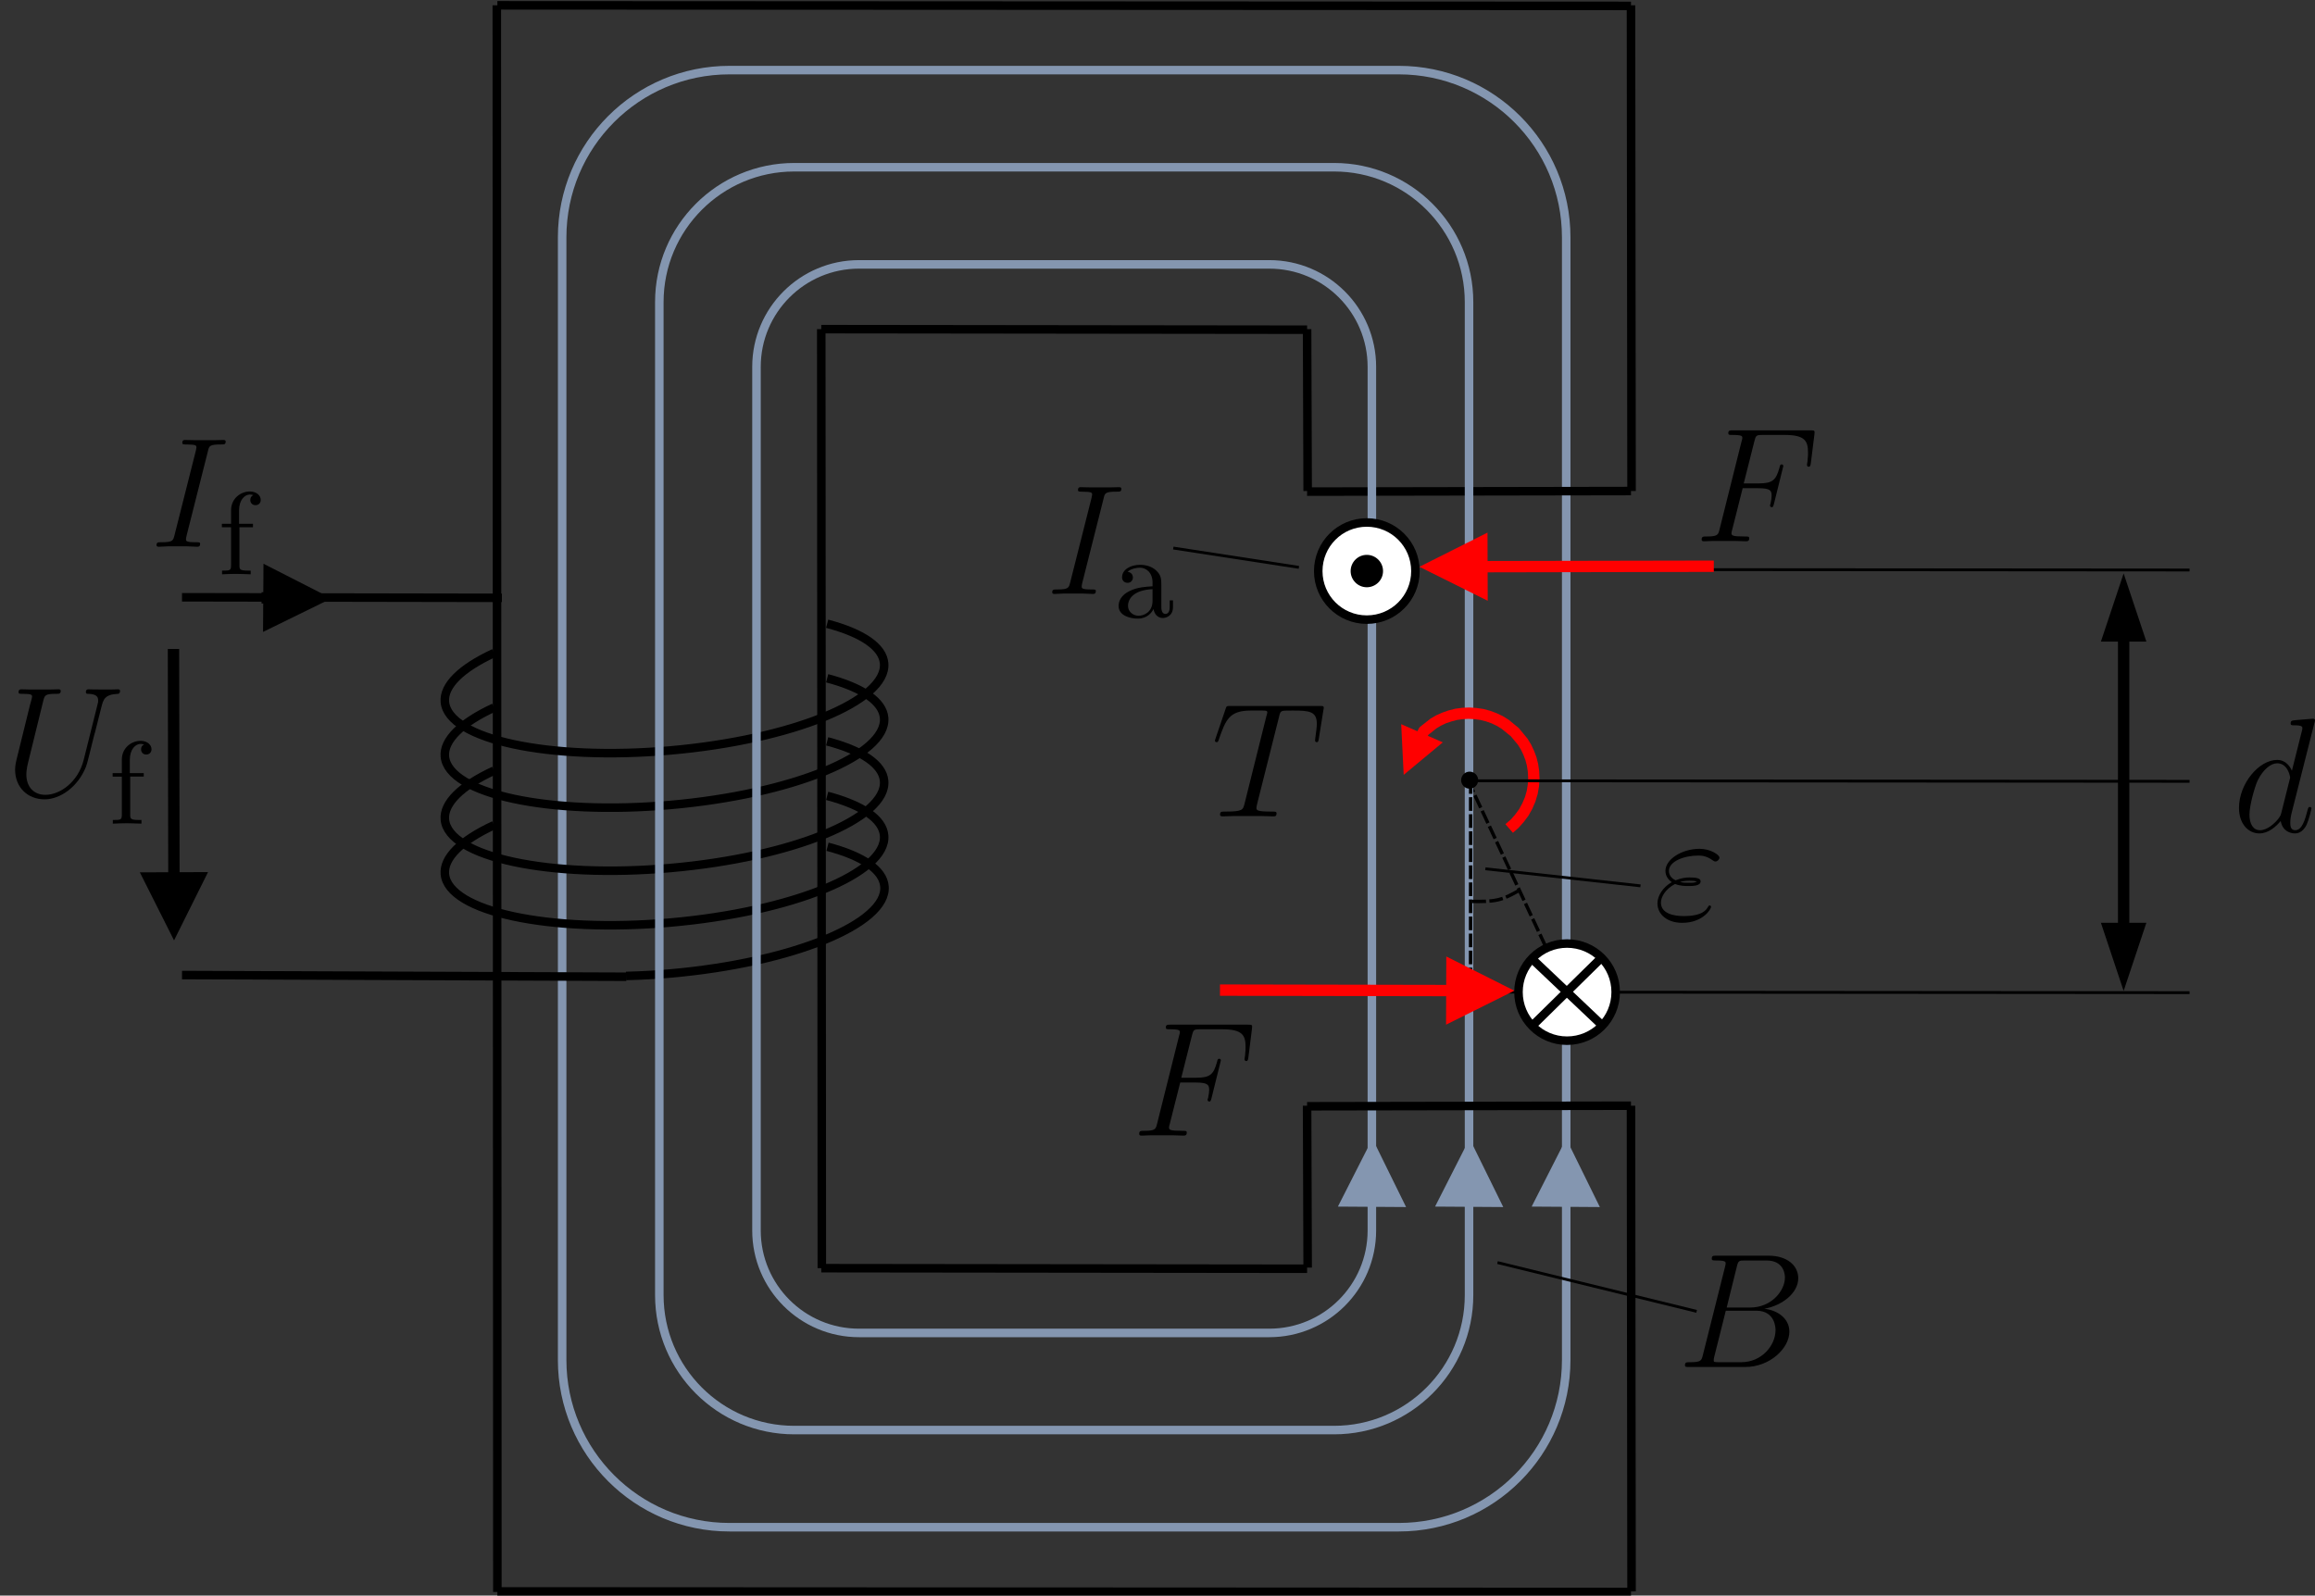 <?xml version="1.0" encoding="UTF-8" standalone="no"?>
<!-- Created with Inkscape (http://www.inkscape.org/) -->

<svg
   version="1.1"
   id="svg1"
   width="271.537"
   height="187.2"
   viewBox="0 0 271.537 187.2"
   sodipodi:docname="Simple_yoke_coil.svg"
   inkscape:version="1.3.2 (091e20e, 2023-11-25, custom)"
   xmlns:inkscape="http://www.inkscape.org/namespaces/inkscape"
   xmlns:sodipodi="http://sodipodi.sourceforge.net/DTD/sodipodi-0.dtd"
   xmlns="http://www.w3.org/2000/svg"
   xmlns:svg="http://www.w3.org/2000/svg">
  <rect x="0" y="0" width="271.537" height="187.2" fill="#333333" stroke="none"/>
  <sodipodi:namedview
     id="namedview1"
     pagecolor="#505050"
     bordercolor="#eeeeee"
     borderopacity="1"
     inkscape:showpageshadow="0"
     inkscape:pageopacity="0"
     inkscape:pagecheckerboard="0"
     inkscape:deskcolor="#505050"
     inkscape:zoom="2.1317671"
     inkscape:cx="77.869668"
     inkscape:cy="102.49712"
     inkscape:window-width="1920"
     inkscape:window-height="1094"
     inkscape:window-x="-11"
     inkscape:window-y="-11"
     inkscape:window-maximized="1"
     inkscape:current-layer="g90">
    <inkscape:page
       x="0"
       y="0"
       inkscape:label="1"
       id="page1"
       width="271.537"
       height="187.2"
       margin="0"
       bleed="0" />
  </sodipodi:namedview>
  <defs
     id="defs1">
    <inkscape:path-effect
       effect="bspline"
       id="path-effect261"
       is_visible="true"
       lpeversion="1.3"
       weight="33.333"
       steps="2"
       helper_size="0"
       apply_no_weight="true"
       apply_with_weight="true"
       only_selected="false"
       uniform="false" />
    <clipPath
       clipPathUnits="userSpaceOnUse"
       id="clipPath1">
      <path
         d="M 0,0 H 793.6 V 1122.56 H 0 Z"
         id="path1" />
    </clipPath>
    <clipPath
       clipPathUnits="userSpaceOnUse"
       id="clipPath2">
      <path
         d="M 8.869e-6,0 H 595.2 V 841.92 H 8.869e-6 Z"
         transform="matrix(1,0,0,-1,-70.824,797.5)"
         clip-rule="evenodd"
         id="path2" />
    </clipPath>
    <clipPath
       clipPathUnits="userSpaceOnUse"
       id="clipPath3">
      <path
         d="M 8.869e-6,0 H 595.2 V 841.92 H 8.869e-6 Z"
         transform="matrix(1,0,0,-1,-449.71,797.5)"
         clip-rule="evenodd"
         id="path3" />
    </clipPath>
    <clipPath
       clipPathUnits="userSpaceOnUse"
       id="clipPath4">
      <path
         d="M 8.869e-6,0 H 595.2 V 841.92 H 8.869e-6 Z"
         transform="matrix(1,0,0,-1,-458.83,797.5)"
         clip-rule="evenodd"
         id="path4" />
    </clipPath>
    <clipPath
       clipPathUnits="userSpaceOnUse"
       id="clipPath6">
      <path
         d="M 8.869e-6,0 H 595.2 V 841.92 H 8.869e-6 Z"
         transform="translate(2.5000001e-6)"
         clip-rule="evenodd"
         id="path6" />
    </clipPath>
    <clipPath
       clipPathUnits="userSpaceOnUse"
       id="clipPath7">
      <path
         d="M 8.869e-6,0 H 595.2 V 841.92 H 8.869e-6 Z"
         transform="matrix(1,0,0,-1,-70.824,757.9)"
         clip-rule="evenodd"
         id="path7" />
    </clipPath>
    <clipPath
       clipPathUnits="userSpaceOnUse"
       id="clipPath8">
      <path
         d="M 8.869e-6,0 H 595.2 V 841.92 H 8.869e-6 Z"
         transform="matrix(1,0,0,-1,-92.448,757.9)"
         clip-rule="evenodd"
         id="path8" />
    </clipPath>
    <clipPath
       clipPathUnits="userSpaceOnUse"
       id="clipPath9">
      <path
         d="M 8.869e-6,0 H 595.2 V 841.92 H 8.869e-6 Z"
         transform="matrix(1,0,0,-1,-70.824,723.82)"
         clip-rule="evenodd"
         id="path9" />
    </clipPath>
    <clipPath
       clipPathUnits="userSpaceOnUse"
       id="clipPath10">
      <path
         d="M 8.869e-6,0 H 595.2 V 841.92 H 8.869e-6 Z"
         transform="matrix(1,0,0,-1,-99.648,723.82)"
         clip-rule="evenodd"
         id="path10" />
    </clipPath>
    <clipPath
       clipPathUnits="userSpaceOnUse"
       id="clipPath11">
      <path
         d="M 8.869e-6,0 H 595.2 V 841.92 H 8.869e-6 Z"
         transform="matrix(1,0,0,-1,-244.66,484.46)"
         clip-rule="evenodd"
         id="path11" />
    </clipPath>
    <clipPath
       clipPathUnits="userSpaceOnUse"
       id="clipPath12">
      <path
         d="M 8.869e-6,0 H 595.2 V 841.92 H 8.869e-6 Z"
         transform="matrix(1,0,0,-1,-269.16,484.46)"
         clip-rule="evenodd"
         id="path12" />
    </clipPath>
    <clipPath
       clipPathUnits="userSpaceOnUse"
       id="clipPath13">
      <path
         d="M 8.869e-6,0 H 595.2 V 841.92 H 8.869e-6 Z"
         transform="matrix(1,0,0,-1,-275.16,484.46)"
         clip-rule="evenodd"
         id="path13" />
    </clipPath>
    <clipPath
       clipPathUnits="userSpaceOnUse"
       id="clipPath14">
      <path
         d="M 8.869e-6,0 H 595.2 V 841.92 H 8.869e-6 Z"
         transform="matrix(1,0,0,-1,-279.24,484.46)"
         clip-rule="evenodd"
         id="path14" />
    </clipPath>
    <clipPath
       clipPathUnits="userSpaceOnUse"
       id="clipPath15">
      <path
         d="M 8.869e-6,0 H 595.2 V 841.92 H 8.869e-6 Z"
         transform="matrix(1,0,0,-1,-285.24,484.46)"
         clip-rule="evenodd"
         id="path15" />
    </clipPath>
    <clipPath
       clipPathUnits="userSpaceOnUse"
       id="clipPath16">
      <path
         d="M 8.869e-6,0 H 595.2 V 841.92 H 8.869e-6 Z"
         transform="matrix(1,0,0,-1,-292.2,484.46)"
         clip-rule="evenodd"
         id="path16" />
    </clipPath>
    <clipPath
       clipPathUnits="userSpaceOnUse"
       id="clipPath17">
      <path
         d="M 8.869e-6,0 H 595.2 V 841.92 H 8.869e-6 Z"
         transform="matrix(1,0,0,-1,-70.824,456.84)"
         clip-rule="evenodd"
         id="path17" />
    </clipPath>
    <clipPath
       clipPathUnits="userSpaceOnUse"
       id="clipPath18">
      <path
         d="M 8.869e-6,0 H 595.2 V 841.92 H 8.869e-6 Z"
         transform="matrix(1,0,0,-1,-316.44,456.84)"
         clip-rule="evenodd"
         id="path18" />
    </clipPath>
    <clipPath
       clipPathUnits="userSpaceOnUse"
       id="clipPath19">
      <path
         d="M 8.869e-6,0 H 595.2 V 841.92 H 8.869e-6 Z"
         transform="matrix(1,0,0,-1,-375.74,456.84)"
         clip-rule="evenodd"
         id="path19" />
    </clipPath>
    <clipPath
       clipPathUnits="userSpaceOnUse"
       id="clipPath20">
      <path
         d="M 0,0 H 44.354 V 17.223 H 0 Z"
         transform="matrix(1,0,0,-1,-32.48,5.138)"
         id="path20" />
    </clipPath>
    <clipPath
       clipPathUnits="userSpaceOnUse"
       id="clipPath21">
      <path
         d="M 0,0 H 44.354 V 17.223 H 0 Z"
         transform="matrix(1,0,0,-1,-23.411,5.138)"
         id="path21" />
    </clipPath>
    <clipPath
       clipPathUnits="userSpaceOnUse"
       id="clipPath22">
      <path
         d="M 0,0 H 44.354 V 17.223 H 0 Z"
         transform="matrix(1,0,0,-1,-2.201,5.138)"
         id="path22" />
    </clipPath>
    <clipPath
       clipPathUnits="userSpaceOnUse"
       id="clipPath23">
      <path
         d="M 0,0 H 44.354 V 17.223 H 0 Z"
         transform="matrix(1,0,0,-1,-27.28,2.099)"
         id="path23" />
    </clipPath>
    <clipPath
       clipPathUnits="userSpaceOnUse"
       id="clipPath24">
      <path
         d="M 0,0 H 44.354 V 17.223 H 0 Z"
         transform="matrix(1,0,0,-1,-13.93,5.138)"
         id="path24" />
    </clipPath>
    <clipPath
       clipPathUnits="userSpaceOnUse"
       id="clipPath28">
      <path
         d="M 0,6.1035e-5 H 595.2 V 841.92 H 0 Z"
         transform="matrix(1.333,0,0,-1.333,-264.035,517.692)"
         clip-rule="evenodd"
         id="path28" />
    </clipPath>
    <clipPath
       clipPathUnits="userSpaceOnUse"
       id="clipPath30">
      <path
         d="m 489.31,422.76 h 48.984 v 17.52 H 489.31 Z"
         transform="matrix(1,0,0,-1,-509.74,427.32)"
         clip-rule="evenodd"
         id="path30" />
    </clipPath>
    <clipPath
       clipPathUnits="userSpaceOnUse"
       id="clipPath31">
      <path
         d="m 489.31,422.76 h 48.984 v 17.52 H 489.31 Z"
         transform="matrix(1,0,0,-1,-513.82,427.32)"
         clip-rule="evenodd"
         id="path31" />
    </clipPath>
    <clipPath
       clipPathUnits="userSpaceOnUse"
       id="clipPath32">
      <path
         d="m 489.31,422.76 h 48.984 v 17.52 H 489.31 Z"
         transform="matrix(1,0,0,-1,-519.82,427.32)"
         clip-rule="evenodd"
         id="path32" />
    </clipPath>
    <clipPath
       clipPathUnits="userSpaceOnUse"
       id="clipPath33">
      <path
         d="m 489.31,422.76 h 48.984 v 17.52 H 489.31 Z"
         transform="matrix(1,0,0,-1,-522.94,427.32)"
         clip-rule="evenodd"
         id="path33" />
    </clipPath>
    <clipPath
       clipPathUnits="userSpaceOnUse"
       id="clipPath34">
      <path
         d="m 489.31,422.76 h 48.984 v 17.52 H 489.31 Z"
         transform="matrix(1,0,0,-1,-528.94,427.32)"
         clip-rule="evenodd"
         id="path34" />
    </clipPath>
    <clipPath
       clipPathUnits="userSpaceOnUse"
       id="clipPath36">
      <path
         d="M 0,0 H 7.449 V 14.184 H 0 Z"
         transform="matrix(1,0,0,-1,-1.572,3.112)"
         id="path36" />
    </clipPath>
    <clipPath
       clipPathUnits="userSpaceOnUse"
       id="clipPath37">
      <path
         d="M 0,6.1035e-5 H 595.2 V 841.92 H 0 Z"
         transform="matrix(1.333,0,0,-1.333,-264.035,517.692)"
         clip-rule="evenodd"
         id="path37" />
    </clipPath>
    <clipPath
       clipPathUnits="userSpaceOnUse"
       id="clipPath38">
      <path
         d="M 8.869e-6,0 H 595.2 V 841.92 H 8.869e-6 Z"
         transform="matrix(1,0,0,-1,-77.784,397.56)"
         clip-rule="evenodd"
         id="path38" />
    </clipPath>
    <clipPath
       clipPathUnits="userSpaceOnUse"
       id="clipPath40">
      <path
         d="M 8.869e-6,0 H 595.2 V 841.92 H 8.869e-6 Z"
         transform="matrix(1,0,0,-1,-198.55,209.57)"
         clip-rule="evenodd"
         id="path40" />
    </clipPath>
    <clipPath
       clipPathUnits="userSpaceOnUse"
       id="clipPath41">
      <path
         d="M 8.869e-6,0 H 595.2 V 841.92 H 8.869e-6 Z"
         transform="matrix(1,0,0,-1,-223.06,209.57)"
         clip-rule="evenodd"
         id="path41" />
    </clipPath>
    <clipPath
       clipPathUnits="userSpaceOnUse"
       id="clipPath42">
      <path
         d="M 8.869e-6,0 H 595.2 V 841.92 H 8.869e-6 Z"
         transform="matrix(1,0,0,-1,-229.06,209.57)"
         clip-rule="evenodd"
         id="path42" />
    </clipPath>
    <clipPath
       clipPathUnits="userSpaceOnUse"
       id="clipPath43">
      <path
         d="M 8.869e-6,0 H 595.2 V 841.92 H 8.869e-6 Z"
         transform="matrix(1,0,0,-1,-233.14,209.57)"
         clip-rule="evenodd"
         id="path43" />
    </clipPath>
    <clipPath
       clipPathUnits="userSpaceOnUse"
       id="clipPath44">
      <path
         d="M 8.869e-6,0 H 595.2 V 841.92 H 8.869e-6 Z"
         transform="matrix(1,0,0,-1,-239.14,209.57)"
         clip-rule="evenodd"
         id="path44" />
    </clipPath>
    <clipPath
       clipPathUnits="userSpaceOnUse"
       id="clipPath45">
      <path
         d="M 8.869e-6,0 H 595.2 V 841.92 H 8.869e-6 Z"
         transform="matrix(1,0,0,-1,-246.1,209.57)"
         clip-rule="evenodd"
         id="path45" />
    </clipPath>
    <clipPath
       clipPathUnits="userSpaceOnUse"
       id="clipPath46">
      <path
         d="M 8.869e-6,0 H 595.2 V 841.92 H 8.869e-6 Z"
         transform="matrix(1,0,0,-1,-70.824,181.97)"
         clip-rule="evenodd"
         id="path46" />
    </clipPath>
    <clipPath
       clipPathUnits="userSpaceOnUse"
       id="clipPath47">
      <path
         d="M 8.869e-6,0 H 595.2 V 841.92 H 8.869e-6 Z"
         transform="matrix(1,0,0,-1,-136.37,181.97)"
         clip-rule="evenodd"
         id="path47" />
    </clipPath>
    <clipPath
       clipPathUnits="userSpaceOnUse"
       id="clipPath48">
      <path
         d="M 8.869e-6,0 H 595.2 V 841.92 H 8.869e-6 Z"
         transform="matrix(1,0,0,-1,-140.45,181.97)"
         clip-rule="evenodd"
         id="path48" />
    </clipPath>
    <clipPath
       clipPathUnits="userSpaceOnUse"
       id="clipPath49">
      <path
         d="M 8.869e-6,0 H 595.2 V 841.92 H 8.869e-6 Z"
         transform="matrix(1,0,0,-1,-171.67,181.97)"
         clip-rule="evenodd"
         id="path49" />
    </clipPath>
    <clipPath
       clipPathUnits="userSpaceOnUse"
       id="clipPath50">
      <path
         d="M 0,0 H 127.31 V 31.407 H 0 Z"
         id="path50" />
    </clipPath>
    <clipPath
       clipPathUnits="userSpaceOnUse"
       id="clipPath51">
      <path
         d="M 0,0 H 127.31 V 31.407 H 0 Z"
         transform="matrix(1,0,0,-1,-120.73,12.109)"
         id="path51" />
    </clipPath>
    <clipPath
       clipPathUnits="userSpaceOnUse"
       id="clipPath52">
      <path
         d="M 0,0 H 127.31 V 31.407 H 0 Z"
         transform="matrix(1,0,0,-1,-112.29,12.109)"
         id="path52" />
    </clipPath>
    <clipPath
       clipPathUnits="userSpaceOnUse"
       id="clipPath53">
      <path
         d="M 0,0 H 127.31 V 31.407 H 0 Z"
         transform="matrix(1,0,0,-1,-104.57,12.109)"
         id="path53" />
    </clipPath>
    <clipPath
       clipPathUnits="userSpaceOnUse"
       id="clipPath54">
      <path
         d="M 0,0 H 127.31 V 31.407 H 0 Z"
         transform="matrix(1,0,0,-1,-93.231,12.109)"
         id="path54" />
    </clipPath>
    <clipPath
       clipPathUnits="userSpaceOnUse"
       id="clipPath55">
      <path
         d="M 0,0 H 127.31 V 31.407 H 0 Z"
         transform="matrix(1,0,0,-1,-66.169,12.109)"
         id="path55" />
    </clipPath>
    <clipPath
       clipPathUnits="userSpaceOnUse"
       id="clipPath56">
      <path
         d="M 0,0 H 127.31 V 31.407 H 0 Z"
         transform="matrix(1,0,0,-1,-44.693,19.78)"
         id="path56" />
    </clipPath>
    <clipPath
       clipPathUnits="userSpaceOnUse"
       id="clipPath57">
      <path
         d="M 0,0 H 127.31 V 31.407 H 0 Z"
         transform="matrix(1,0,0,-1,-33.544,12.109)"
         id="path57" />
    </clipPath>
    <clipPath
       clipPathUnits="userSpaceOnUse"
       id="clipPath58">
      <path
         d="M 0,0 H 127.31 V 31.407 H 0 Z"
         transform="matrix(1,0,0,-1,-1.064,12.109)"
         id="path58" />
    </clipPath>
    <clipPath
       clipPathUnits="userSpaceOnUse"
       id="clipPath59">
      <path
         d="M 0,0 H 127.31 V 31.407 H 0 Z"
         transform="matrix(1,0,0,-1,-97.125,9.046)"
         id="path59" />
    </clipPath>
    <clipPath
       clipPathUnits="userSpaceOnUse"
       id="clipPath60">
      <path
         d="M 0,0 H 127.31 V 31.407 H 0 Z"
         transform="matrix(1,0,0,-1,-7.86,9.046)"
         id="path60" />
    </clipPath>
    <clipPath
       clipPathUnits="userSpaceOnUse"
       id="clipPath61">
      <path
         d="M 0,0 H 127.31 V 31.407 H 0 Z"
         transform="matrix(1,0,0,-1,-83.848,12.109)"
         id="path61" />
    </clipPath>
    <clipPath
       clipPathUnits="userSpaceOnUse"
       id="clipPath62">
      <path
         d="M 0,0 H 127.31 V 31.407 H 0 Z"
         transform="matrix(1,0,0,-1,-56.035,12.109)"
         id="path62" />
    </clipPath>
    <clipPath
       clipPathUnits="userSpaceOnUse"
       id="clipPath63">
      <path
         d="M 0,0 H 127.31 V 31.407 H 0 Z"
         transform="matrix(1,0,0,-1,-17.195,12.109)"
         id="path63" />
    </clipPath>
    <clipPath
       clipPathUnits="userSpaceOnUse"
       id="clipPath64">
      <path
         d="M 0,0 H 127.31 V 31.407 H 0 Z"
         transform="matrix(1,0,0,-1,-45.346,2.581)"
         id="path64" />
    </clipPath>
    <clipPath
       clipPathUnits="userSpaceOnUse"
       id="clipPath65">
      <path
         d="M 0,0 H 127.31 V 31.407 H 0 Z"
         transform="matrix(1,0,0,-1,-26.966,12.109)"
         id="path65" />
    </clipPath>
    <clipPath
       clipPathUnits="userSpaceOnUse"
       id="clipPath80">
      <path
         d="M 0,6.1035e-5 H 595.2 V 841.92 H 0 Z"
         transform="matrix(1.333,0,0,-1.333,-264.035,517.692)"
         clip-rule="evenodd"
         id="path80" />
    </clipPath>
    <clipPath
       clipPathUnits="userSpaceOnUse"
       id="clipPath82">
      <path
         d="m 489.31,133.97 h 48.984 v 31.44 H 489.31 Z"
         transform="matrix(1,0,0,-1,-509.74,145.49)"
         clip-rule="evenodd"
         id="path82" />
    </clipPath>
    <clipPath
       clipPathUnits="userSpaceOnUse"
       id="clipPath83">
      <path
         d="m 489.31,133.97 h 48.984 v 31.44 H 489.31 Z"
         transform="matrix(1,0,0,-1,-513.82,145.49)"
         clip-rule="evenodd"
         id="path83" />
    </clipPath>
    <clipPath
       clipPathUnits="userSpaceOnUse"
       id="clipPath84">
      <path
         d="m 489.31,133.97 h 48.984 v 31.44 H 489.31 Z"
         transform="matrix(1,0,0,-1,-519.82,145.49)"
         clip-rule="evenodd"
         id="path84" />
    </clipPath>
    <clipPath
       clipPathUnits="userSpaceOnUse"
       id="clipPath85">
      <path
         d="m 489.31,133.97 h 48.984 v 31.44 H 489.31 Z"
         transform="matrix(1,0,0,-1,-522.94,145.49)"
         clip-rule="evenodd"
         id="path85" />
    </clipPath>
    <clipPath
       clipPathUnits="userSpaceOnUse"
       id="clipPath86">
      <path
         d="m 489.31,133.97 h 48.984 v 31.44 H 489.31 Z"
         transform="matrix(1,0,0,-1,-528.94,145.49)"
         clip-rule="evenodd"
         id="path86" />
    </clipPath>
    <clipPath
       clipPathUnits="userSpaceOnUse"
       id="clipPath88">
      <path
         d="M 8.869e-6,0 H 595.2 V 841.92 H 8.869e-6 Z"
         transform="matrix(1,0,0,-1,-70.824,109.22)"
         clip-rule="evenodd"
         id="path88" />
    </clipPath>
    <clipPath
       clipPathUnits="userSpaceOnUse"
       id="clipPath95">
      <path
         d="M 0,0 H 12.189 V 17.223 H 0 Z"
         transform="matrix(1,0,0,-1,-4.788,2.099)"
         id="path95" />
    </clipPath>
    <clipPath
       clipPathUnits="userSpaceOnUse"
       id="clipPath96">
      <path
         d="M 0,0 H 12.189 V 17.223 H 0 Z"
         transform="matrix(1,0,0,-1,-1.451,5.138)"
         id="path96" />
    </clipPath>
    <clipPath
       clipPathUnits="userSpaceOnUse"
       id="clipPath97">
      <path
         d="M 0,6.1035e-5 H 595.2 V 841.92 H 0 Z"
         transform="matrix(1.333,0,0,-1.333,-264.035,517.692)"
         clip-rule="evenodd"
         id="path97" />
    </clipPath>
    <clipPath
       clipPathUnits="userSpaceOnUse"
       id="clipPath99">
      <path
         d="M 0,0 H 15.236 V 17.223 H 0 Z"
         transform="matrix(1,0,0,-1,-7.908,2.099)"
         id="path99" />
    </clipPath>
    <clipPath
       clipPathUnits="userSpaceOnUse"
       id="clipPath100">
      <path
         d="M 0,0 H 15.236 V 17.223 H 0 Z"
         transform="matrix(1,0,0,-1,-1.451,5.138)"
         id="path100" />
    </clipPath>
    <clipPath
       clipPathUnits="userSpaceOnUse"
       id="clipPath101">
      <path
         d="M 0,6.1035e-5 H 595.2 V 841.92 H 0 Z"
         transform="matrix(1.333,0,0,-1.333,-264.035,517.692)"
         clip-rule="evenodd"
         id="path101" />
    </clipPath>
    <clipPath
       clipPathUnits="userSpaceOnUse"
       id="clipPath125">
      <path
         d="M 0,0 H 11.173 V 14.184 H 0 Z"
         transform="matrix(1,0,0,-1,-1.814,3.136)"
         id="path125" />
    </clipPath>
    <clipPath
       clipPathUnits="userSpaceOnUse"
       id="clipPath126">
      <path
         d="M 0,6.1035e-5 H 595.2 V 841.92 H 0 Z"
         transform="matrix(1.333,0,0,-1.333,-264.035,517.692)"
         clip-rule="evenodd"
         id="path126" />
    </clipPath>
    <clipPath
       clipPathUnits="userSpaceOnUse"
       id="clipPath130">
      <path
         d="M 0,0 H 11.173 V 17.223 H 0 Z"
         transform="matrix(1,0,0,-1,-4.764,2.099)"
         id="path130" />
    </clipPath>
    <clipPath
       clipPathUnits="userSpaceOnUse"
       id="clipPath131">
      <path
         d="M 0,0 H 11.173 V 17.223 H 0 Z"
         transform="matrix(1,0,0,-1,-1.451,5.138)"
         id="path131" />
    </clipPath>
    <clipPath
       clipPathUnits="userSpaceOnUse"
       id="clipPath132">
      <path
         d="M 0,6.1035e-5 H 595.2 V 841.92 H 0 Z"
         transform="matrix(1.333,0,0,-1.333,-264.035,517.692)"
         clip-rule="evenodd"
         id="path132" />
    </clipPath>
    <clipPath
       clipPathUnits="userSpaceOnUse"
       id="clipPath137">
      <path
         d="M 0,0 H 13.205 V 13.171 H 0 Z"
         transform="matrix(1,0,0,-1,-2.201,2.147)"
         id="path137" />
    </clipPath>
    <clipPath
       clipPathUnits="userSpaceOnUse"
       id="clipPath138">
      <path
         d="M 0,6.1035e-5 H 595.2 V 841.92 H 0 Z"
         transform="matrix(1.333,0,0,-1.333,-264.035,517.692)"
         clip-rule="evenodd"
         id="path138" />
    </clipPath>
    <clipPath
       clipPathUnits="userSpaceOnUse"
       id="clipPath143">
      <path
         d="M 0,0 H 13.205 V 13.171 H 0 Z"
         transform="matrix(1,0,0,-1,-2.201,2.147)"
         id="path143" />
    </clipPath>
    <clipPath
       clipPathUnits="userSpaceOnUse"
       id="clipPath144">
      <path
         d="M 0,6.1035e-5 H 595.2 V 841.92 H 0 Z"
         transform="matrix(1.333,0,0,-1.333,-264.035,517.692)"
         clip-rule="evenodd"
         id="path144" />
    </clipPath>
    <clipPath
       clipPathUnits="userSpaceOnUse"
       id="clipPath145">
      <path
         d="M 0,0 H 10.157 V 14.184 H 0 Z"
         transform="matrix(1,0,0,-1,-1.427,3.112)"
         id="path145" />
    </clipPath>
    <clipPath
       clipPathUnits="userSpaceOnUse"
       id="clipPath146">
      <path
         d="M 0,6.1035e-5 H 595.2 V 841.92 H 0 Z"
         transform="matrix(1.333,0,0,-1.333,-264.035,517.692)"
         clip-rule="evenodd"
         id="path146" />
    </clipPath>
    <clipPath
       clipPathUnits="userSpaceOnUse"
       id="clipPath147">
      <path
         d="M 0,0 H 14.22 V 17.223 H 0 Z"
         transform="matrix(1,0,0,-1,-7.691,2.075)"
         id="path147" />
    </clipPath>
    <clipPath
       clipPathUnits="userSpaceOnUse"
       id="clipPath148">
      <path
         d="M 0,0 H 14.22 V 17.223 H 0 Z"
         transform="matrix(1,0,0,-1,-1.064,5.114)"
         id="path148" />
    </clipPath>
    <clipPath
       clipPathUnits="userSpaceOnUse"
       id="clipPath149">
      <path
         d="M 0,6.1035e-5 H 595.2 V 841.92 H 0 Z"
         transform="matrix(1.333,0,0,-1.333,-264.035,517.692)"
         clip-rule="evenodd"
         id="path149" />
    </clipPath>
    <clipPath
       clipPathUnits="userSpaceOnUse"
       id="clipPath154">
      <path
         d="M 0,0 H 12.189 V 17.223 H 0 Z"
         transform="matrix(1,0,0,-1,-4.788,2.099)"
         id="path154" />
    </clipPath>
    <clipPath
       clipPathUnits="userSpaceOnUse"
       id="clipPath155">
      <path
         d="M 0,0 H 12.189 V 17.223 H 0 Z"
         transform="matrix(1,0,0,-1,-1.451,5.138)"
         id="path155" />
    </clipPath>
    <clipPath
       clipPathUnits="userSpaceOnUse"
       id="clipPath156">
      <path
         d="M 0,6.1035e-5 H 595.2 V 841.92 H 0 Z"
         transform="matrix(1.333,0,0,-1.333,-264.035,517.692)"
         clip-rule="evenodd"
         id="path156" />
    </clipPath>
    <clipPath
       clipPathUnits="userSpaceOnUse"
       id="clipPath158">
      <path
         d="M 0,0 H 15.236 V 17.223 H 0 Z"
         transform="matrix(1,0,0,-1,-7.908,2.099)"
         id="path158" />
    </clipPath>
    <clipPath
       clipPathUnits="userSpaceOnUse"
       id="clipPath159">
      <path
         d="M 0,0 H 15.236 V 17.223 H 0 Z"
         transform="matrix(1,0,0,-1,-1.451,5.138)"
         id="path159" />
    </clipPath>
    <clipPath
       clipPathUnits="userSpaceOnUse"
       id="clipPath160">
      <path
         d="M 0,6.1035e-5 H 595.2 V 841.92 H 0 Z"
         transform="matrix(1.333,0,0,-1.333,-264.035,517.692)"
         clip-rule="evenodd"
         id="path160" />
    </clipPath>
    <clipPath
       clipPathUnits="userSpaceOnUse"
       id="clipPath161">
      <path
         d="M 0,0 H 10.157 V 14.184 H 0 Z"
         transform="matrix(1,0,0,-1,-1.427,3.112)"
         id="path161" />
    </clipPath>
    <clipPath
       clipPathUnits="userSpaceOnUse"
       id="clipPath162">
      <path
         d="M 0,6.1035e-5 H 595.2 V 841.92 H 0 Z"
         transform="matrix(1.333,0,0,-1.333,-264.035,517.692)"
         clip-rule="evenodd"
         id="path162" />
    </clipPath>
    <clipPath
       clipPathUnits="userSpaceOnUse"
       id="clipPath186">
      <path
         d="M 0,0 H 13.205 V 13.171 H 0 Z"
         transform="matrix(1,0,0,-1,-2.201,2.147)"
         id="path186" />
    </clipPath>
    <clipPath
       clipPathUnits="userSpaceOnUse"
       id="clipPath187">
      <path
         d="M 0,6.1035e-5 H 595.2 V 841.92 H 0 Z"
         transform="matrix(1.333,0,0,-1.333,-264.035,517.692)"
         clip-rule="evenodd"
         id="path187" />
    </clipPath>
    <clipPath
       clipPathUnits="userSpaceOnUse"
       id="clipPath191">
      <path
         d="M 0,0 H 11.173 V 17.223 H 0 Z"
         transform="matrix(1,0,0,-1,-4.764,2.099)"
         id="path191" />
    </clipPath>
    <clipPath
       clipPathUnits="userSpaceOnUse"
       id="clipPath192">
      <path
         d="M 0,0 H 11.173 V 17.223 H 0 Z"
         transform="matrix(1,0,0,-1,-1.451,5.138)"
         id="path192" />
    </clipPath>
    <clipPath
       clipPathUnits="userSpaceOnUse"
       id="clipPath193">
      <path
         d="M 0,6.1035e-5 H 595.2 V 841.92 H 0 Z"
         transform="matrix(1.333,0,0,-1.333,-264.035,517.692)"
         clip-rule="evenodd"
         id="path193" />
    </clipPath>
    <clipPath
       clipPathUnits="userSpaceOnUse"
       id="clipPath199">
      <path
         d="M 0,0 H 10.157 V 14.184 H 0 Z"
         transform="matrix(1,0,0,-1,-1.427,3.112)"
         id="path199" />
    </clipPath>
    <clipPath
       clipPathUnits="userSpaceOnUse"
       id="clipPath200">
      <path
         d="M 0,6.1035e-5 H 595.2 V 841.92 H 0 Z"
         transform="matrix(1.333,0,0,-1.333,-264.035,517.692)"
         clip-rule="evenodd"
         id="path200" />
    </clipPath>
    <clipPath
       clipPathUnits="userSpaceOnUse"
       id="clipPath215">
      <path
         d="M 0,0 H 13.205 V 13.171 H 0 Z"
         transform="matrix(1,0,0,-1,-2.201,2.147)"
         id="path215" />
    </clipPath>
    <clipPath
       clipPathUnits="userSpaceOnUse"
       id="clipPath216">
      <path
         d="M 0,6.1035e-5 H 595.2 V 841.92 H 0 Z"
         transform="matrix(1.333,0,0,-1.333,-264.035,517.692)"
         clip-rule="evenodd"
         id="path216" />
    </clipPath>
    <clipPath
       clipPathUnits="userSpaceOnUse"
       id="clipPath220">
      <path
         d="M 0,0 H 11.173 V 17.223 H 0 Z"
         transform="matrix(1,0,0,-1,-4.764,2.099)"
         id="path220" />
    </clipPath>
    <clipPath
       clipPathUnits="userSpaceOnUse"
       id="clipPath221">
      <path
         d="M 0,0 H 11.173 V 17.223 H 0 Z"
         transform="matrix(1,0,0,-1,-1.451,5.138)"
         id="path221" />
    </clipPath>
    <clipPath
       clipPathUnits="userSpaceOnUse"
       id="clipPath222">
      <path
         d="M 0,6.1035e-5 H 595.2 V 841.92 H 0 Z"
         transform="matrix(1.333,0,0,-1.333,-264.035,517.692)"
         clip-rule="evenodd"
         id="path222" />
    </clipPath>
    <clipPath
       clipPathUnits="userSpaceOnUse"
       id="clipPath227">
      <path
         d="m 304.68,593.45 h 64.104 v 24.24 H 304.68 Z"
         transform="matrix(1,0,0,-1,-313.56,608.33)"
         clip-rule="evenodd"
         id="path227" />
    </clipPath>
    <clipPath
       clipPathUnits="userSpaceOnUse"
       id="clipPath228">
      <path
         d="m 304.68,593.45 h 64.104 v 24.24 H 304.68 Z"
         transform="matrix(1,0,0,-1,-356.54,608.33)"
         clip-rule="evenodd"
         id="path228" />
    </clipPath>
    <clipPath
       clipPathUnits="userSpaceOnUse"
       id="clipPath229">
      <path
         d="m 304.68,593.45 h 64.104 v 24.24 H 304.68 Z"
         transform="matrix(1,0,0,-1,-321.24,596.81)"
         clip-rule="evenodd"
         id="path229" />
    </clipPath>
    <clipPath
       clipPathUnits="userSpaceOnUse"
       id="clipPath230">
      <path
         d="m 147.91,507.98 h 64.104 v 24.24 H 147.91 Z"
         transform="matrix(1,0,0,-1,-157.99,522.86)"
         clip-rule="evenodd"
         id="path230" />
    </clipPath>
    <clipPath
       clipPathUnits="userSpaceOnUse"
       id="clipPath231">
      <path
         d="m 147.91,507.98 h 64.104 v 24.24 H 147.91 Z"
         transform="matrix(1,0,0,-1,-161.11,511.34)"
         clip-rule="evenodd"
         id="path231" />
    </clipPath>
    <clipPath
       clipPathUnits="userSpaceOnUse"
       id="clipPath232">
      <path
         d="m 384.65,507.98 h 63.864 v 24.24 H 384.65 Z"
         transform="matrix(1,0,0,-1,-393.05,522.86)"
         clip-rule="evenodd"
         id="path232" />
    </clipPath>
    <clipPath
       clipPathUnits="userSpaceOnUse"
       id="clipPath233">
      <path
         d="m 384.65,507.98 h 63.864 v 24.24 H 384.65 Z"
         transform="matrix(1,0,0,-1,-397.85,511.34)"
         clip-rule="evenodd"
         id="path233" />
    </clipPath>
  </defs>
  <g
     id="g1"
     inkscape:groupmode="layer"
     inkscape:label="1"
     clip-path="url(#clipPath1)"
     transform="translate(-9.343, -13.632)">
    <g
       id="g8" />
    <g
       id="g10" />
    <g
       id="g16" />
    <g
       id="g19" />
    <g
       id="g29" />
    <g
       id="g34" />
    <g
       id="g35" />
    <g
       id="g39" />
    <g
       id="g45" />
    <g
       id="g49" />
    <g
       id="g81" />
    <g
       id="g86" />
    <g
       id="g87" />
    <g
       id="g89" />
    <g
       id="g90">
      <path
         style="fill:#8496b0;fill-opacity:1;fill-rule:evenodd;stroke:#000000;stroke-opacity:1;stroke-dasharray:1.6, 0.4;stroke-dashoffset:0;stroke-width:0.4"
         d="m 181.499,105.132 11.622,24.867"
         id="path260" />
      <path
         id="path90"
         d="m 334.15,328.02 63.6,-0.05"
         style="fill:none;stroke:#000000;stroke-width:0.25;stroke-linecap:butt;stroke-linejoin:round;stroke-miterlimit:10;stroke-dasharray:none;stroke-opacity:1"
         transform="matrix(1.333,0,0,-1.333,-264.035,517.692)" />
      <path
         id="path91"
         d="m 334.15,290.82 63.6,-0.05"
         style="fill:none;stroke:#000000;stroke-width:0.25;stroke-linecap:butt;stroke-linejoin:round;stroke-miterlimit:10;stroke-dasharray:none;stroke-opacity:1"
         transform="matrix(1.333,0,0,-1.333,-264.035,517.692)" />
      <path
         id="path92"
         d="m 277.35,349.17 0.05,-82.65"
         style="fill:none;stroke:#000000;stroke-width:0.75;stroke-linecap:butt;stroke-linejoin:round;stroke-miterlimit:10;stroke-dasharray:none;stroke-opacity:1"
         transform="matrix(1.333,0,0,-1.333,-264.035,517.692)" />
      <path
         id="path93"
         d="m 248.85,377.67 99.75,-0.05"
         style="fill:none;stroke:#000000;stroke-width:0.75;stroke-linecap:butt;stroke-linejoin:round;stroke-miterlimit:10;stroke-dasharray:none;stroke-opacity:1"
         transform="matrix(1.333,0,0,-1.333,-264.035,517.692)" />
      <path
         id="path94"
         d="m 248.8,377.67 0.05,-139.65"
         style="fill:none;stroke:#000000;stroke-width:0.75;stroke-linecap:butt;stroke-linejoin:round;stroke-miterlimit:10;stroke-dasharray:none;stroke-opacity:1"
         transform="matrix(1.333,0,0,-1.333,-264.035,517.692)" />
      <path
         id="path98"
         d="m 277.35,349.17 42.75,-0.05"
         style="fill:none;stroke:#000000;stroke-width:0.75;stroke-linecap:butt;stroke-linejoin:round;stroke-miterlimit:10;stroke-dasharray:none;stroke-opacity:1"
         transform="matrix(1.333,0,0,-1.333,-264.035,517.692)" />
      <path
         id="path102"
         d="m 269.27,371.97 c -8.13,0 -14.72,-6.59 -14.72,-14.72 v -98.81 c 0,-8.13 6.59,-14.72 14.72,-14.72 h 58.9 c 8.14,0 14.73,6.59 14.73,14.72 v 98.81 c 0,8.13 -6.59,14.72 -14.73,14.72 z"
         style="fill:none;stroke:#8496b0;stroke-width:0.75;stroke-linecap:round;stroke-linejoin:round;stroke-miterlimit:10;stroke-dasharray:none;stroke-opacity:1"
         transform="matrix(1.333,0,0,-1.333,-264.035,517.692)" />
      <path
         id="path103"
         d="m 322.81,271.94 3.04,5.98 2.96,-6.02 z"
         style="fill:#8496b0;fill-opacity:1;fill-rule:nonzero;stroke:none"
         transform="matrix(1.333,0,0,-1.333,-264.035,517.692)"
         sodipodi:nodetypes="cccc" />
      <path
         id="path104"
         d="m 220.85,321.02 0.04,-20.65 h -1 l -0.04,20.65 z m 2.54,-19.64 -2.99,-6.01 -3.01,5.99 z"
         style="fill:#000000;fill-opacity:1;fill-rule:nonzero;stroke:none"
         transform="matrix(1.333,0,0,-1.333,-264.035,517.692)" />
      <path
         id="path105"
         d="m 221.1,325.57 28.15,-0.05"
         style="fill:none;stroke:#000000;stroke-width:0.75;stroke-linecap:butt;stroke-linejoin:round;stroke-miterlimit:10;stroke-dasharray:none;stroke-opacity:1"
         transform="matrix(1.333,0,0,-1.333,-264.035,517.692)" />
      <path
         id="path106"
         d="m 248.55,310.31 c -2.91,-1.35 -4.44,-2.87 -4.32,-4.3 0.29,-3.3 9.18,-5.21 19.85,-4.27 10.68,0.94 19.09,4.37 18.8,7.67 -0.12,1.43 -1.9,2.66 -5.01,3.48"
         style="fill:none;stroke:#000000;stroke-width:0.75;stroke-linecap:butt;stroke-linejoin:round;stroke-miterlimit:10;stroke-dasharray:none;stroke-opacity:1"
         transform="matrix(1.333,0,0,-1.333,-264.035,517.692)" />
      <path
         id="path107"
         d="m 248.55,305.51 c -2.91,-1.35 -4.44,-2.87 -4.32,-4.3 0.29,-3.3 9.18,-5.21 19.85,-4.27 10.68,0.94 19.09,4.37 18.8,7.67 -0.12,1.43 -1.9,2.66 -5.01,3.48"
         style="fill:none;stroke:#000000;stroke-width:0.75;stroke-linecap:butt;stroke-linejoin:round;stroke-miterlimit:10;stroke-dasharray:none;stroke-opacity:1"
         transform="matrix(1.333,0,0,-1.333,-264.035,517.692)" />
      <path
         id="path108"
         d="m 260.17,292.24 c 1.3,0.03 2.61,0.1 3.93,0.22 10.68,0.94 19.1,4.38 18.81,7.67 -0.12,1.43 -1.9,2.67 -5.01,3.48"
         style="fill:none;stroke:#000000;stroke-width:0.75;stroke-linecap:butt;stroke-linejoin:round;stroke-miterlimit:10;stroke-dasharray:none;stroke-opacity:1"
         transform="matrix(1.333,0,0,-1.333,-264.035,517.692)" />
      <path
         id="path109"
         d="m 221.1,292.32 39.1,-0.15"
         style="fill:none;stroke:#000000;stroke-width:0.75;stroke-linecap:butt;stroke-linejoin:round;stroke-miterlimit:10;stroke-dasharray:none;stroke-opacity:1"
         transform="matrix(1.333,0,0,-1.333,-264.035,517.692)" />
      <path
         id="path110"
         d="m 228.1,326.02 1.15,-0.01 v -1 l -1.15,0.01 z m 0.17,2.5 5.98,-3.05 -6.02,-2.95 z"
         style="fill:#000000;fill-opacity:1;fill-rule:nonzero;stroke:none"
         transform="matrix(1.333,0,0,-1.333,-264.035,517.692)" />
      <path
         id="path111"
         d="m 248.55,320.66 c -2.91,-1.35 -4.44,-2.87 -4.32,-4.3 0.29,-3.3 9.18,-5.21 19.85,-4.27 10.68,0.94 19.09,4.37 18.8,7.67 -0.12,1.43 -1.9,2.66 -5.01,3.48"
         style="fill:none;stroke:#000000;stroke-width:0.75;stroke-linecap:butt;stroke-linejoin:round;stroke-miterlimit:10;stroke-dasharray:none;stroke-opacity:1"
         transform="matrix(1.333,0,0,-1.333,-264.035,517.692)" />
      <path
         id="path112"
         d="m 248.55,315.86 c -2.91,-1.35 -4.44,-2.88 -4.32,-4.3 0.29,-3.3 9.18,-5.21 19.85,-4.27 10.68,0.94 19.09,4.37 18.8,7.67 -0.12,1.43 -1.9,2.66 -5.01,3.48"
         style="fill:none;stroke:#000000;stroke-width:0.75;stroke-linecap:butt;stroke-linejoin:round;stroke-miterlimit:10;stroke-dasharray:none;stroke-opacity:1"
         transform="matrix(1.333,0,0,-1.333,-264.035,517.692)" />
      <path
         id="path113"
         d="m 320.1,280.82 0.05,-14.25"
         style="fill:none;stroke:#000000;stroke-width:0.75;stroke-linecap:butt;stroke-linejoin:round;stroke-miterlimit:10;stroke-dasharray:none;stroke-opacity:1"
         transform="matrix(1.333,0,0,-1.333,-264.035,517.692)" />
      <path
         id="path114"
         d="m 348.6,377.67 0.05,-42.75"
         style="fill:none;stroke:#000000;stroke-width:0.75;stroke-linecap:butt;stroke-linejoin:round;stroke-miterlimit:10;stroke-dasharray:none;stroke-opacity:1"
         transform="matrix(1.333,0,0,-1.333,-264.035,517.692)" />
      <path
         id="path115"
         d="m 320.1,334.87 28.5,0.05"
         style="fill:none;stroke:#000000;stroke-width:0.75;stroke-linecap:butt;stroke-linejoin:round;stroke-miterlimit:10;stroke-dasharray:none;stroke-opacity:1"
         transform="matrix(1.333,0,0,-1.333,-264.035,517.692)" />
      <path
         id="path116"
         d="m 274.97,363.42 c -6.55,0 -11.87,-5.32 -11.87,-11.87 v -87.4 c 0,-6.56 5.32,-11.88 11.87,-11.88 h 47.51 c 6.55,0 11.87,5.32 11.87,11.88 v 87.4 c 0,6.55 -5.32,11.87 -11.87,11.87 z"
         style="fill:none;stroke:#8496b0;stroke-width:0.75;stroke-linecap:round;stroke-linejoin:round;stroke-miterlimit:10;stroke-dasharray:none;stroke-opacity:1"
         transform="matrix(1.333,0,0,-1.333,-264.035,517.692)" />
      <path
         id="path117"
         d="m 280.67,354.87 c -4.98,0 -9.02,-4.04 -9.02,-9.02 v -76.01 c 0,-4.98 4.04,-9.02 9.02,-9.02 h 36.1 c 4.99,0 9.03,4.04 9.03,9.02 v 76.01 c 0,4.98 -4.04,9.02 -9.03,9.02 z"
         style="fill:none;stroke:#8496b0;stroke-width:0.75;stroke-linecap:round;stroke-linejoin:round;stroke-miterlimit:10;stroke-dasharray:none;stroke-opacity:1"
         transform="matrix(1.333,0,0,-1.333,-264.035,517.692)" />
      <path
         id="path118"
         d="m 320.1,349.17 0.05,-14.25"
         style="fill:none;stroke:#000000;stroke-width:0.75;stroke-linecap:butt;stroke-linejoin:round;stroke-miterlimit:10;stroke-dasharray:none;stroke-opacity:1"
         transform="matrix(1.333,0,0,-1.333,-264.035,517.692)" />
      <path
         id="path119"
         d="m 277.35,266.52 42.75,-0.05"
         style="fill:none;stroke:#000000;stroke-width:0.75;stroke-linecap:butt;stroke-linejoin:round;stroke-miterlimit:10;stroke-dasharray:none;stroke-opacity:1"
         transform="matrix(1.333,0,0,-1.333,-264.035,517.692)" />
      <path
         id="path120"
         d="m 169.659,74.932 c -3.147,0 -5.693,2.547 -5.693,5.707 0,3.147 2.547,5.693 5.693,5.693 3.16,0 5.707,-2.547 5.707,-5.693 0,-3.16 -2.547,-5.707 -5.707,-5.707 z"
         style="fill:#ffffff;fill-opacity:1;fill-rule:evenodd;stroke:#000000;stroke-width:1;stroke-linecap:round;stroke-linejoin:round;stroke-miterlimit:10;stroke-dasharray:none;stroke-opacity:1" />
      <path
         id="path121"
         d="m 169.659,78.732 c -1.04,0 -1.893,0.853 -1.893,1.907 0,1.04 0.853,1.893 1.893,1.893 1.053,0 1.907,-0.853 1.907,-1.893 0,-1.053 -0.853,-1.907 -1.907,-1.907 z"
         style="fill:#000000;fill-opacity:1;fill-rule:evenodd;stroke:none;stroke-width:1.333" />
      <path
         id="path121-6"
         d="m 181.721,104.165 c -0.547,0 -0.996,0.449 -0.996,1.004 0,0.547 0.449,0.996 0.996,0.996 0.554,0 1.004,-0.449 1.004,-0.996 0,-0.554 -0.449,-1.004 -1.004,-1.004 z"
         style="fill:#000000;fill-opacity:1;fill-rule:evenodd;stroke:none;stroke-width:1.333" />
      <path
         id="path122"
         d="m 331.36,271.94 3.04,5.98 2.96,-6.02 z"
         style="fill:#8496b0;fill-opacity:1;fill-rule:nonzero;stroke:none"
         transform="matrix(1.333,0,0,-1.333,-264.035,517.692)"
         sodipodi:nodetypes="cccc" />
      <path
         id="path123"
         d="m 339.86,271.94 3.04,5.98 2.96,-6.02 z"
         style="fill:#8496b0;fill-opacity:1;fill-rule:nonzero;stroke:none"
         transform="matrix(1.333,0,0,-1.333,-264.035,517.692)"
         sodipodi:nodetypes="cccc" />
      <path
         id="path127"
         d="m 248.85,238.07 99.75,-0.05"
         style="fill:none;stroke:#000000;stroke-width:0.75;stroke-linecap:butt;stroke-linejoin:round;stroke-miterlimit:10;stroke-dasharray:none;stroke-opacity:1"
         transform="matrix(1.333,0,0,-1.333,-264.035,517.692)" />
      <path
         id="path128"
         d="m 348.6,280.82 0.05,-42.75"
         style="fill:none;stroke:#000000;stroke-width:0.75;stroke-linecap:butt;stroke-linejoin:round;stroke-miterlimit:10;stroke-dasharray:none;stroke-opacity:1"
         transform="matrix(1.333,0,0,-1.333,-264.035,517.692)" />
      <path
         id="path129"
         d="m 320.1,280.77 28.5,0.05"
         style="fill:none;stroke:#000000;stroke-width:0.75;stroke-linecap:butt;stroke-linejoin:round;stroke-miterlimit:10;stroke-dasharray:none;stroke-opacity:1"
         transform="matrix(1.333,0,0,-1.333,-264.035,517.692)" />
      <path
         id="path133"
         d="m 193.147,124.332 c -3.147,0 -5.693,2.547 -5.693,5.693 0,3.16 2.547,5.707 5.693,5.707 3.16,0 5.707,-2.547 5.707,-5.707 0,-3.147 -2.547,-5.693 -5.707,-5.693 z"
         style="fill:#ffffff;fill-opacity:1;fill-rule:evenodd;stroke:#000000;stroke-width:1;stroke-linecap:round;stroke-linejoin:round;stroke-miterlimit:10;stroke-dasharray:none;stroke-opacity:1" />
      <path
         id="path134"
         d="m 189.187,133.865 7.867,-7.733"
         style="fill:none;stroke:#000000;stroke-width:1;stroke-linecap:butt;stroke-linejoin:round;stroke-miterlimit:10;stroke-dasharray:none;stroke-opacity:1" />
      <path
         id="path135"
         d="M 196.987,133.665 189.254,126.332"
         style="fill:none;stroke:#000000;stroke-width:1;stroke-linecap:butt;stroke-linejoin:round;stroke-miterlimit:10;stroke-dasharray:none;stroke-opacity:1" />
      <path
         id="path136"
         d="M 161.699,80.199 146.965,77.932"
         style="fill:none;stroke:#000000;stroke-width:0.333;stroke-linecap:butt;stroke-linejoin:round;stroke-miterlimit:10;stroke-dasharray:none;stroke-opacity:1" />
      <path
         id="path136-6"
         d="m 201.763,117.565 -18.193,-2.001"
         style="fill:none;stroke:#000000;stroke-width:0.333;stroke-linecap:butt;stroke-linejoin:round;stroke-miterlimit:10;stroke-dasharray:none;stroke-opacity:1"
         sodipodi:nodetypes="cc" />
      <path
         id="path136-2"
         d="m 208.349,167.488 -23.358,-5.723"
         style="fill:none;stroke:#000000;stroke-width:0.333;stroke-linecap:butt;stroke-linejoin:round;stroke-miterlimit:10;stroke-dasharray:none;stroke-opacity:1"
         sodipodi:nodetypes="cc" />
      <path
         id="path139"
         d="m 337.55,305.6 0.49,0.42 0.38,0.44 0.35,0.48 0.27,0.5 0.23,0.54 0.16,0.56 0.09,0.57 0.03,0.59 -0.03,0.53 -0.08,0.52 -0.13,0.49 -0.18,0.47 -0.22,0.46 -0.26,0.42 -0.66,0.79 0.07,-0.07 -0.85,0.69 -0.41,0.25 -0.46,0.22 -0.48,0.17 -0.5,0.13 -0.52,0.07 -0.54,0.03 -0.52,-0.03 -0.5,-0.07 -0.48,-0.13 -0.48,-0.16 -0.44,-0.21 -0.42,-0.25 0.06,0.04 -0.83,-0.66 0.13,0.16 -0.57,-1.1 -0.89,0.45 0.57,1.11 c 0.03,0.06 0.08,0.12 0.13,0.16 l 0.84,0.66 c 0.02,0.02 0.04,0.03 0.06,0.05 l 0.5,0.29 0.54,0.24 0.55,0.19 0.59,0.15 0.59,0.08 0.62,0.03 0.63,-0.04 0.63,-0.09 0.59,-0.16 0.57,-0.21 0.55,-0.26 0.53,-0.33 0.84,-0.69 c 0.03,-0.02 0.05,-0.04 0.07,-0.07 l 0.74,-0.9 0.31,-0.51 0.26,-0.55 0.21,-0.56 0.15,-0.6 0.09,-0.61 0.03,-0.64 -0.04,-0.7 -0.12,-0.69 -0.2,-0.67 -0.27,-0.63 -0.34,-0.61 -0.41,-0.55 -0.47,-0.53 -0.49,-0.43 z m -5.51,7.2 -3.44,-2.86 -0.22,4.46 z"
         style="fill:#ff0000;fill-opacity:1;fill-rule:nonzero;stroke:none"
         transform="matrix(1.333,0,0,-1.333,-264.035,517.692)" />
      <path
         id="path140"
         d="m 334.15,309.42 63.6,-0.05"
         style="fill:none;stroke:#000000;stroke-width:0.25;stroke-linecap:butt;stroke-linejoin:round;stroke-miterlimit:10;stroke-dasharray:none;stroke-opacity:1"
         transform="matrix(1.333,0,0,-1.333,-264.035,517.692)" />
      <path
         id="path141"
         d="m 392.45,322.67 v -26.75 h -1 v 26.75 z m -2.5,-1 2,6 2,-6 z m 4,-24.75 -2,-6 -2,6 z"
         style="fill:#000000;fill-opacity:1;fill-rule:nonzero;stroke:none"
         transform="matrix(1.333,0,0,-1.333,-264.035,517.692)" />
      <path
         id="path142"
         d="m 210.365,80.732 -27.867,0.053 v -1.333 l 27.867,-0.053 z m -26.52,3.387 -8.013,-3.987 7.987,-4.013 z"
         style="fill:#ff0000;fill-opacity:1;fill-rule:nonzero;stroke:none;stroke-width:1.333" />
      <g
         inkscape:label=""
         transform="translate(142.965,133.852)"
         id="g240">
        <g
           fill="#000000"
           fill-opacity="1"
           id="g239"
           transform="matrix(1.333,0,0,1.333,-3.532,-2.706)">
          <g
             id="g238"
             transform="translate(1.993,11.795)">
            <path
               d="m 4.266,-4.672 h 1.375 c 1.094,0 1.172,0.234 1.172,0.656 0,0.188 -0.031,0.391 -0.094,0.703 -0.031,0.062 -0.047,0.125 -0.047,0.156 0,0.094 0.062,0.156 0.156,0.156 0.109,0 0.125,-0.062 0.188,-0.281 L 7.844,-6.625 c 0,-0.062 -0.047,-0.141 -0.141,-0.141 -0.125,0 -0.141,0.047 -0.203,0.297 -0.297,1.078 -0.594,1.375 -1.828,1.375 h -1.312 l 0.938,-3.719 c 0.125,-0.5 0.156,-0.547 0.734,-0.547 h 1.922 c 1.797,0 2.062,0.531 2.062,1.562 0,0.078 0,0.391 -0.047,0.766 -0.016,0.062 -0.047,0.25 -0.047,0.297 0,0.125 0.078,0.172 0.156,0.172 0.109,0 0.156,-0.062 0.188,-0.328 l 0.312,-2.5 c 0,-0.047 0.016,-0.188 0.016,-0.219 0,-0.156 -0.125,-0.156 -0.375,-0.156 h -6.812 c -0.266,0 -0.406,0 -0.406,0.25 0,0.156 0.094,0.156 0.344,0.156 0.891,0 0.891,0.109 0.891,0.266 0,0.078 -0.016,0.125 -0.062,0.281 l -1.938,7.75 c -0.125,0.5 -0.156,0.641 -1.156,0.641 -0.281,0 -0.422,0 -0.422,0.266 C 0.656,0 0.781,0 0.875,0 1.141,0 1.438,-0.031 1.703,-0.031 h 1.875 c 0.312,0 0.656,0.031 0.969,0.031 0.125,0 0.297,0 0.297,-0.266 0,-0.156 -0.078,-0.156 -0.391,-0.156 -1.141,0 -1.172,-0.094 -1.172,-0.312 0,-0.062 0.031,-0.188 0.062,-0.281 z m 0,0"
               id="path237" />
          </g>
        </g>
      </g>
      <g
         inkscape:label=""
         transform="translate(208.938,64.122)"
         id="g240-8">
        <g
           fill="#000000"
           fill-opacity="1"
           id="g239-5"
           transform="matrix(1.333,0,0,1.333,-3.532,-2.706)">
          <g
             id="g238-4"
             transform="translate(1.993,11.795)">
            <path
               d="m 4.266,-4.672 h 1.375 c 1.094,0 1.172,0.234 1.172,0.656 0,0.188 -0.031,0.391 -0.094,0.703 -0.031,0.062 -0.047,0.125 -0.047,0.156 0,0.094 0.062,0.156 0.156,0.156 0.109,0 0.125,-0.062 0.188,-0.281 L 7.844,-6.625 c 0,-0.062 -0.047,-0.141 -0.141,-0.141 -0.125,0 -0.141,0.047 -0.203,0.297 -0.297,1.078 -0.594,1.375 -1.828,1.375 h -1.312 l 0.938,-3.719 c 0.125,-0.5 0.156,-0.547 0.734,-0.547 h 1.922 c 1.797,0 2.062,0.531 2.062,1.562 0,0.078 0,0.391 -0.047,0.766 -0.016,0.062 -0.047,0.25 -0.047,0.297 0,0.125 0.078,0.172 0.156,0.172 0.109,0 0.156,-0.062 0.188,-0.328 l 0.312,-2.5 c 0,-0.047 0.016,-0.188 0.016,-0.219 0,-0.156 -0.125,-0.156 -0.375,-0.156 h -6.812 c -0.266,0 -0.406,0 -0.406,0.25 0,0.156 0.094,0.156 0.344,0.156 0.891,0 0.891,0.109 0.891,0.266 0,0.078 -0.016,0.125 -0.062,0.281 l -1.938,7.75 c -0.125,0.5 -0.156,0.641 -1.156,0.641 -0.281,0 -0.422,0 -0.422,0.266 C 0.656,0 0.781,0 0.875,0 1.141,0 1.438,-0.031 1.703,-0.031 h 1.875 c 0.312,0 0.656,0.031 0.969,0.031 0.125,0 0.297,0 0.297,-0.266 0,-0.156 -0.078,-0.156 -0.391,-0.156 -1.141,0 -1.172,-0.094 -1.172,-0.312 0,-0.062 0.031,-0.188 0.062,-0.281 z m 0,0"
               id="path237-9" />
          </g>
        </g>
      </g>
      <g
         inkscape:label=""
         transform="translate(151.847,96.458)"
         id="g241">
        <g
           fill="#000000"
           fill-opacity="1"
           id="g2"
           transform="matrix(1.333,0,0,1.333,-3.116,-2.768)">
          <g
             id="use1"
             transform="translate(1.993,11.795)">
            <path
               d="M 5.984,-8.75 C 6.062,-9.094 6.094,-9.219 6.312,-9.281 6.422,-9.312 6.906,-9.312 7.203,-9.312 c 1.438,0 2.109,0.062 2.109,1.172 0,0.219 -0.062,0.766 -0.141,1.297 L 9.156,-6.672 c 0,0.062 0.047,0.141 0.141,0.141 0.141,0 0.141,-0.062 0.188,-0.297 l 0.406,-2.531 C 9.922,-9.5 9.922,-9.531 9.922,-9.562 c 0,-0.156 -0.078,-0.156 -0.375,-0.156 h -7.844 c -0.328,0 -0.344,0.016 -0.422,0.266 L 0.406,-6.875 c -0.016,0.031 -0.062,0.188 -0.062,0.203 0,0.078 0.062,0.141 0.141,0.141 0.125,0 0.141,-0.047 0.203,-0.234 C 1.297,-8.5 1.594,-9.312 3.5,-9.312 h 0.953 c 0.359,0 0.5,0 0.5,0.156 0,0.047 0,0.078 -0.078,0.328 L 2.953,-1.125 c -0.141,0.562 -0.172,0.703 -1.688,0.703 -0.359,0 -0.469,0 -0.469,0.281 C 0.797,0 0.969,0 1.031,0 1.391,0 1.766,-0.031 2.125,-0.031 H 4.359 C 4.719,-0.031 5.109,0 5.469,0 5.625,0 5.766,0 5.766,-0.266 c 0,-0.156 -0.094,-0.156 -0.469,-0.156 C 4,-0.422 4,-0.547 4,-0.766 4,-0.781 4,-0.875 4.062,-1.109 Z m 0,0"
               id="path240" />
          </g>
        </g>
      </g>
      <g
         inkscape:label=""
         transform="translate(206.981,160.957)"
         id="g256">
        <g
           fill="#000000"
           fill-opacity="1"
           id="g255"
           transform="matrix(1.333,0,0,1.333,-3.574,-2.664)">
          <g
             id="g254"
             transform="translate(1.993,11.795)">
            <path
               d="M 5.25,-8.828 C 5.375,-9.359 5.438,-9.375 6,-9.375 h 1.859 c 1.625,0 1.625,1.375 1.625,1.5 0,1.156 -1.172,2.641 -3.062,2.641 h -2.062 z M 7.672,-5.125 c 1.562,-0.281 2.984,-1.375 2.984,-2.688 0,-1.125 -0.984,-1.984 -2.609,-1.984 H 3.438 c -0.266,0 -0.391,0 -0.391,0.266 0,0.156 0.125,0.156 0.344,0.156 0.875,0 0.875,0.109 0.875,0.266 0,0.031 0,0.109 -0.062,0.328 l -1.938,7.719 c -0.125,0.5 -0.156,0.641 -1.156,0.641 -0.281,0 -0.422,0 -0.422,0.266 C 0.688,0 0.781,0 1.062,0 H 5.984 C 8.172,0 9.875,-1.656 9.875,-3.109 9.875,-4.281 8.828,-5 7.672,-5.125 Z m -2.031,4.703 h -1.938 c -0.203,0 -0.234,0 -0.312,-0.016 -0.156,0 -0.172,-0.031 -0.172,-0.156 0,-0.094 0.016,-0.188 0.047,-0.312 L 4.281,-4.953 h 2.688 c 1.688,0 1.688,1.578 1.688,1.703 0,1.375 -1.234,2.828 -3.016,2.828 z m 0,0"
               id="path253" />
          </g>
        </g>
      </g>
      <g
         inkscape:label=""
         transform="translate(271.964,97.958)"
         id="g259">
        <g
           fill="#000000"
           fill-opacity="1"
           id="g258"
           transform="matrix(1.333,0,0,1.333,-3.428,-2.669)">
          <g
             id="g257"
             transform="translate(1.993,11.955)">
            <path
               d="m 7.219,-9.594 c 0.016,-0.062 0.047,-0.141 0.047,-0.219 0,-0.141 -0.156,-0.141 -0.188,-0.141 0,0 -0.703,0.062 -0.781,0.062 -0.25,0.016 -0.453,0.047 -0.719,0.062 C 5.219,-9.797 5.125,-9.781 5.125,-9.531 c 0,0.156 0.109,0.156 0.312,0.156 0.703,0 0.719,0.125 0.719,0.266 0,0.094 -0.031,0.203 -0.047,0.25 L 5.234,-5.375 C 5.078,-5.75 4.688,-6.328 3.938,-6.328 c -1.609,0 -3.359,2.094 -3.359,4.219 0,1.422 0.828,2.25 1.797,2.25 0.797,0 1.469,-0.609 1.875,-1.094 0.141,0.859 0.812,1.094 1.25,1.094 0.422,0 0.766,-0.25 1.031,-0.766 C 6.75,-1.125 6.953,-2 6.953,-2.047 6.953,-2.125 6.906,-2.188 6.812,-2.188 c -0.125,0 -0.141,0.078 -0.203,0.297 -0.219,0.844 -0.484,1.75 -1.078,1.75 -0.406,0 -0.438,-0.375 -0.438,-0.656 0,-0.062 0,-0.359 0.094,-0.766 z M 4.312,-1.703 C 4.25,-1.469 4.25,-1.438 4.047,-1.156 c -0.312,0.391 -0.953,1.016 -1.625,1.016 -0.578,0 -0.922,-0.531 -0.922,-1.375 0,-0.797 0.453,-2.406 0.719,-3 0.5,-1 1.172,-1.516 1.719,-1.516 0.953,0 1.141,1.172 1.141,1.281 0,0.016 -0.047,0.203 -0.062,0.234 z m 0,0"
               id="path256" />
          </g>
        </g>
      </g>
      <path
         style="fill:#8496b0;fill-opacity:1;fill-rule:evenodd;stroke:#000000;stroke-width:0.4;stroke-dasharray:1.6, 0.4;stroke-dashoffset:0;stroke-opacity:1"
         d="m 181.843,105.165 -0.013,24.918"
         id="path260-2"
         sodipodi:nodetypes="cc" />
      <path
         id="path124"
         d="m 152.438,129.132 27.867,0.053 v 1.333 l -27.867,-0.053 z m 26.547,-3.28 7.987,4.013 -8.013,3.987 z"
         style="fill:#ff0000;fill-opacity:1;fill-rule:nonzero;stroke:none;stroke-width:1.333" />
      <path
         style="fill:none;fill-opacity:1;fill-rule:evenodd;stroke:#000000;stroke-width:0.4;stroke-dasharray:1.6, 0.4;stroke-dashoffset:0;stroke-opacity:1"
         d="m 182.043,119.391 c 1.046,0.01 2.092,0.019 2.986,-0.185 0.895,-0.204 1.639,-0.622 2.383,-1.04"
         id="path261"
         inkscape:path-effect="#path-effect261"
         inkscape:original-d="m 182.04305,119.39081 c 1.0458,0.01 2.09159,0.0195 3.13742,0.0293 0.74388,-0.41793 1.48773,-0.83584 2.2316,-1.25376"
         sodipodi:nodetypes="ccc" />
      <g
         inkscape:label=""
         transform="matrix(1.152,0,0,1.152,132.765,70.789)"
         id="g30"
         style="stroke-width:0.868">
        <g
           fill="#000000"
           fill-opacity="1"
           id="g26"
           transform="matrix(1.333,0,0,1.333,-3.303,-2.674)"
           style="stroke-width:0.868">
          <g
             id="g25"
             transform="translate(1.993,10.162)"
             style="stroke-width:0.868">
            <path
               d="m 4.406,-7.281 c 0.094,-0.422 0.125,-0.531 1,-0.531 0.266,0 0.359,0 0.359,-0.234 0,-0.109 -0.141,-0.109 -0.172,-0.109 -0.219,0 -0.484,0.016 -0.688,0.016 H 3.438 c -0.25,0 -0.516,-0.016 -0.766,-0.016 -0.094,0 -0.219,0 -0.219,0.219 0,0.125 0.094,0.125 0.328,0.125 0.75,0 0.75,0.094 0.75,0.219 0,0.094 -0.031,0.156 -0.047,0.266 l -1.625,6.438 c -0.109,0.422 -0.125,0.547 -1,0.547 -0.266,0 -0.375,0 -0.375,0.219 0,0.125 0.125,0.125 0.188,0.125 0.219,0 0.469,-0.031 0.688,-0.031 h 1.469 c 0.25,0 0.5,0.031 0.75,0.031 0.094,0 0.234,0 0.234,-0.219 0,-0.125 -0.078,-0.125 -0.328,-0.125 -0.75,0 -0.75,-0.094 -0.75,-0.234 0,-0.031 0,-0.094 0.047,-0.281 z m 0,0"
               id="path25"
               style="stroke-width:0.868" />
          </g>
        </g>
        <g
           fill="#000000"
           fill-opacity="1"
           id="g28"
           transform="matrix(1.333,0,0,1.333,-3.303,-2.674)"
           style="stroke-width:0.868">
          <g
             id="g27"
             transform="translate(7.155,11.955)"
             style="stroke-width:0.868">
            <path
               d="m 3.062,-0.641 c 0.047,0.375 0.312,0.688 0.703,0.688 0.219,0 0.781,-0.125 0.781,-0.844 v -0.5 h -0.25 V -0.812 c 0,0.109 0,0.547 -0.328,0.547 -0.312,0 -0.312,-0.422 -0.312,-0.562 V -2.406 c 0,-0.516 0,-0.812 -0.406,-1.188 -0.328,-0.297 -0.766,-0.422 -1.219,-0.422 -0.75,0 -1.375,0.375 -1.375,0.953 0,0.266 0.188,0.422 0.422,0.422 0.234,0 0.406,-0.172 0.406,-0.406 0,-0.391 -0.391,-0.438 -0.406,-0.438 0.25,-0.234 0.688,-0.312 0.938,-0.312 0.453,0 0.969,0.344 0.969,1.141 V -2.375 c -0.484,0.031 -1.156,0.062 -1.75,0.359 -0.656,0.312 -0.844,0.781 -0.844,1.141 0,0.734 0.859,0.969 1.469,0.969 0.734,0 1.078,-0.484 1.203,-0.734 z m -0.078,-0.625 c 0,0.875 -0.672,1.141 -1.062,1.141 -0.422,0 -0.812,-0.312 -0.812,-0.75 0,-0.594 0.5,-1.219 1.875,-1.281 z m 0,0"
               id="path26"
               style="stroke-width:0.868" />
          </g>
        </g>
      </g>
      <g
         inkscape:label=""
         transform="matrix(1.152,0,0,1.152,27.704,65.25)"
         id="g42"
         style="stroke-width:0.868">
        <g
           fill="#000000"
           fill-opacity="1"
           id="g37"
           transform="matrix(1.333,0,0,1.333,-3.303,-2.674)"
           style="stroke-width:0.868">
          <g
             id="g36"
             transform="translate(1.993,10.162)"
             style="stroke-width:0.868">
            <path
               d="m 4.406,-7.281 c 0.094,-0.422 0.125,-0.531 1,-0.531 0.266,0 0.359,0 0.359,-0.234 0,-0.109 -0.141,-0.109 -0.172,-0.109 -0.219,0 -0.484,0.016 -0.688,0.016 H 3.438 c -0.25,0 -0.516,-0.016 -0.766,-0.016 -0.094,0 -0.219,0 -0.219,0.219 0,0.125 0.094,0.125 0.328,0.125 0.75,0 0.75,0.094 0.75,0.219 0,0.094 -0.031,0.156 -0.047,0.266 l -1.625,6.438 c -0.109,0.422 -0.125,0.547 -1,0.547 -0.266,0 -0.375,0 -0.375,0.219 0,0.125 0.125,0.125 0.188,0.125 0.219,0 0.469,-0.031 0.688,-0.031 h 1.469 c 0.25,0 0.5,0.031 0.75,0.031 0.094,0 0.234,0 0.234,-0.219 0,-0.125 -0.078,-0.125 -0.328,-0.125 -0.75,0 -0.75,-0.094 -0.75,-0.234 0,-0.031 0,-0.094 0.047,-0.281 z m 0,0"
               id="path35"
               style="stroke-width:0.868" />
          </g>
        </g>
        <g
           fill="#000000"
           fill-opacity="1"
           id="g41"
           transform="matrix(1.333,0,0,1.333,-3.303,-2.674)"
           style="stroke-width:0.868">
          <g
             id="g40"
             transform="translate(7.155,12.27)"
             style="stroke-width:0.868">
            <path
               d="M 2.688,-3.594 V -3.859 H 1.625 V -4.875 c 0,-0.812 0.438,-1.219 0.828,-1.219 0.078,0 0.172,0.016 0.266,0.047 -0.094,0.031 -0.234,0.141 -0.234,0.375 0,0.234 0.172,0.391 0.391,0.391 0.25,0 0.406,-0.172 0.406,-0.406 0,-0.344 -0.344,-0.641 -0.828,-0.641 -0.703,0 -1.438,0.531 -1.438,1.438 v 1.031 H 0.312 v 0.266 h 0.703 v 2.906 c 0,0.406 -0.094,0.406 -0.688,0.406 V 0 c 0.469,-0.016 0.594,-0.031 1.047,-0.031 0.359,0 0.578,0.016 1.141,0.031 v -0.281 h -0.188 c -0.656,0 -0.672,-0.094 -0.672,-0.422 V -3.594 Z m 0,0"
               id="path39"
               style="stroke-width:0.868" />
          </g>
        </g>
      </g>
      <g
         inkscape:label=""
         transform="matrix(1.152,0,0,1.152,11.116,94.506)"
         id="g70"
         style="stroke-width:0.868">
        <g
           fill="#000000"
           fill-opacity="1"
           id="g67"
           transform="matrix(1.333,0,0,1.333,-3.741,-2.674)"
           style="stroke-width:0.868">
          <g
             id="g66"
             transform="translate(1.993,10.162)"
             style="stroke-width:0.868">
            <path
               d="M 6.047,-2.75 C 5.625,-1.078 4.25,-0.094 3.125,-0.094 c -0.859,0 -1.453,-0.578 -1.453,-1.562 0,-0.047 0,-0.406 0.141,-0.938 L 2.969,-7.297 C 3.078,-7.703 3.109,-7.812 3.953,-7.812 c 0.219,0 0.344,0 0.344,-0.219 0,-0.125 -0.109,-0.125 -0.188,-0.125 -0.219,0 -0.469,0.016 -0.688,0.016 h -1.406 c -0.234,0 -0.484,-0.016 -0.719,-0.016 -0.078,0 -0.219,0 -0.219,0.219 0,0.125 0.078,0.125 0.312,0.125 0.719,0 0.719,0.094 0.719,0.219 0,0.078 -0.094,0.422 -0.156,0.625 l -1.031,4.188 C 0.891,-2.656 0.812,-2.328 0.812,-2.016 0.812,-0.688 1.75,0.25 3.062,0.25 c 1.203,0 2.547,-0.953 3.156,-2.469 0.078,-0.203 0.188,-0.625 0.266,-0.953 C 6.594,-3.594 6.844,-4.656 6.938,-4.953 L 7.391,-6.75 c 0.156,-0.625 0.25,-1.016 1.297,-1.062 0.094,-0.016 0.141,-0.109 0.141,-0.219 0,-0.125 -0.109,-0.125 -0.156,-0.125 -0.156,0 -0.375,0.016 -0.547,0.016 H 7.562 c -0.734,0 -1.125,-0.016 -1.125,-0.016 -0.078,0 -0.219,0 -0.219,0.219 0,0.125 0.094,0.125 0.172,0.125 0.719,0.016 0.766,0.297 0.766,0.516 0,0.094 0,0.141 -0.047,0.297 z m 0,0"
               id="path66"
               style="stroke-width:0.868" />
          </g>
        </g>
        <g
           fill="#000000"
           fill-opacity="1"
           id="g69"
           transform="matrix(1.333,0,0,1.333,-3.741,-2.674)"
           style="stroke-width:0.868">
          <g
             id="g68"
             transform="translate(9.943,12.27)"
             style="stroke-width:0.868">
            <path
               d="M 2.688,-3.594 V -3.859 H 1.625 V -4.875 c 0,-0.812 0.438,-1.219 0.828,-1.219 0.078,0 0.172,0.016 0.266,0.047 -0.094,0.031 -0.234,0.141 -0.234,0.375 0,0.234 0.172,0.391 0.391,0.391 0.25,0 0.406,-0.172 0.406,-0.406 0,-0.344 -0.344,-0.641 -0.828,-0.641 -0.703,0 -1.438,0.531 -1.438,1.438 v 1.031 H 0.312 v 0.266 h 0.703 v 2.906 c 0,0.406 -0.094,0.406 -0.688,0.406 V 0 c 0.469,-0.016 0.594,-0.031 1.047,-0.031 0.359,0 0.578,0.016 1.141,0.031 v -0.281 h -0.188 c -0.656,0 -0.672,-0.094 -0.672,-0.422 V -3.594 Z m 0,0"
               id="path67"
               style="stroke-width:0.868" />
          </g>
        </g>
      </g>
      <g
         inkscape:label=""
         transform="matrix(1.152,0,0,1.152,203.754,113.22)"
         id="g73"
         style="stroke-width:0.868">
        <g
           fill="#000000"
           fill-opacity="1"
           id="g72"
           transform="matrix(1.333,0,0,1.333,-3.074,-2.31)"
           style="stroke-width:0.868">
          <g
             id="g71"
             transform="translate(1.993,7.139)"
             style="stroke-width:0.868">
            <path
               d="m 1.656,-2.719 c 0.391,0.156 0.797,0.156 1.016,0.156 0.312,0 0.938,0 0.938,-0.359 0,-0.203 -0.234,-0.297 -0.844,-0.297 -0.297,0 -0.656,0.047 -1.062,0.219 -0.375,-0.172 -0.516,-0.453 -0.516,-0.719 0,-0.734 1.172,-1.172 2.234,-1.172 0.203,0 0.625,0 1.125,0.375 C 4.625,-4.469 4.656,-4.438 4.75,-4.438 c 0.141,0 0.297,-0.156 0.297,-0.297 0,-0.219 -0.703,-0.672 -1.516,-0.672 -1.344,0 -2.609,0.797 -2.609,1.688 0,0.438 0.281,0.719 0.484,0.859 -0.688,0.391 -1.094,1.047 -1.094,1.625 0,0.828 0.734,1.484 1.891,1.484 1.578,0 2.203,-1.047 2.203,-1.219 0,-0.062 -0.047,-0.109 -0.109,-0.109 -0.047,0 -0.078,0.031 -0.125,0.109 -0.125,0.234 -0.438,0.703 -1.859,0.703 -0.75,0 -1.734,-0.188 -1.734,-1.031 0,-0.406 0.312,-1.016 1.078,-1.422 z M 2.031,-2.875 C 2.359,-2.969 2.672,-2.969 2.75,-2.969 c 0.328,0 0.391,0.016 0.578,0.062 -0.203,0.094 -0.219,0.094 -0.656,0.094 -0.203,0 -0.406,0 -0.641,-0.062 z m 0,0"
               id="path70"
               style="stroke-width:0.868" />
          </g>
        </g>
      </g>
    </g>
  </g>
</svg>

